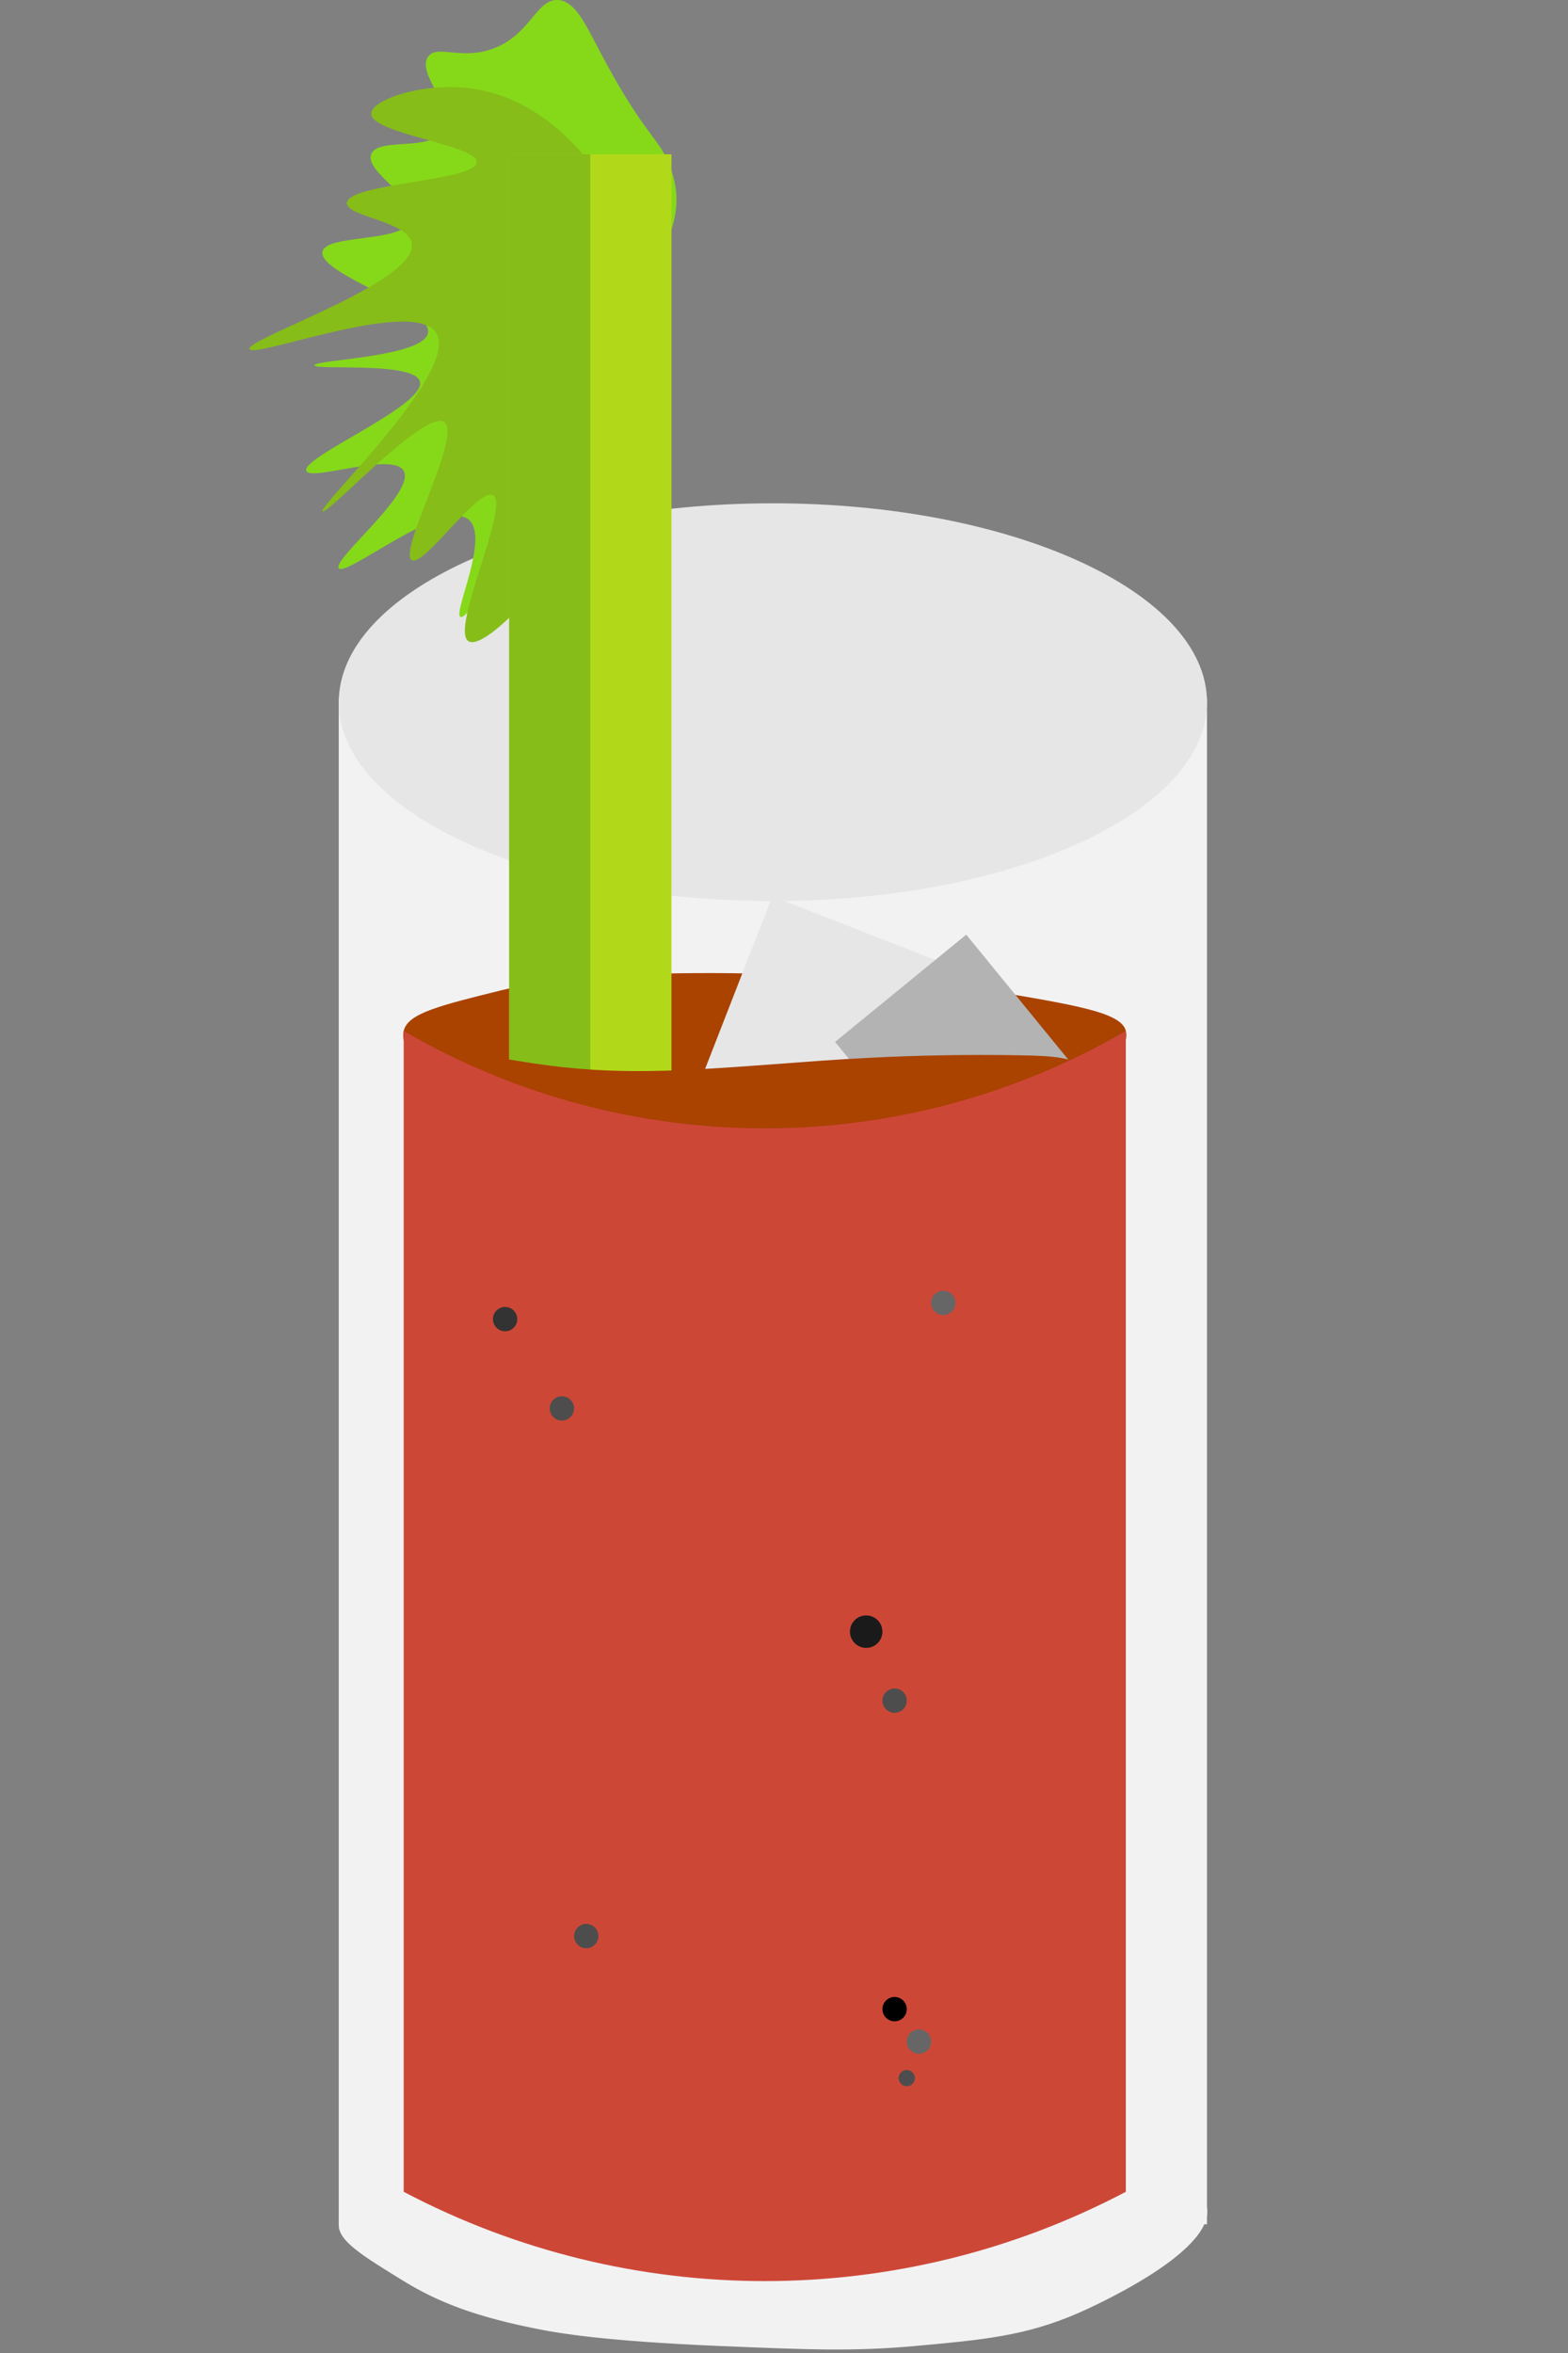 <?xml version="1.0" encoding="UTF-8"?><svg id="Layer_1" xmlns="http://www.w3.org/2000/svg" xmlns:xlink="http://www.w3.org/1999/xlink" viewBox="0 0 200 300"><rect x="0" y="0" width="200" height="300" fill="#808080" stroke="none"/><defs><style>.cls-1{fill:none;}.cls-2{clip-path:url(#clippath);}.cls-3{fill:#f2f2f2;}.cls-4,.cls-5{fill:#e6e6e6;}.cls-6{fill:#86d919;}.cls-7{fill:#666;}.cls-8{fill:#333;}.cls-9{fill:#aa4200;}.cls-10{fill:#b2d919;}.cls-11{fill:#cd4737;}.cls-12{fill:#1a1a1a;}.cls-13{fill:#86bd19;}.cls-14{fill:#4d4d4d;}.cls-15{clip-path:url(#clippath-1);}.cls-16{clip-path:url(#clippath-2);}.cls-17{fill:#b3b3b3;}.cls-17,.cls-5{isolation:isolate;}</style><clipPath id="clippath"><rect class="cls-1" x="31.818" y="0" width="122.168" height="299.556"/></clipPath><clipPath id="clippath-1"><rect class="cls-1" x="31.818" y="0" width="122.168" height="299.556"/></clipPath><clipPath id="clippath-2"><rect class="cls-1" x="31.818" y="0" width="122.168" height="299.556"/></clipPath></defs><rect id="Rectangle_134" class="cls-3" x="43.209" y="89.01" width="110.743" height="194.576"/><g id="Group_85"><g class="cls-2"><g id="Group_84"><path id="Path_221" class="cls-4" d="m153.953,89.526c0,14.004-24.792,25.357-55.371,25.357s-55.371-11.353-55.371-25.357,24.791-25.357,55.371-25.357,55.371,11.353,55.371,25.357"/><path id="Path_222" class="cls-9" d="m51.49,131.442c.517-2.233,4.489-3.208,12.42-5.175,2.939-.724,7.669-1.679,18.63-2.07,2.892-.103,8.195-.238,16.56,0,10.291.293,17.666.529,26.909,2.07,11.359,1.894,17.039,2.841,17.595,5.175,1.423,5.995-22.179,22.275-47.609,21.735-23.977-.509-45.872-15.892-44.504-21.735"/><path id="Path_223" class="cls-3" d="m43.21,283.585c-.103,2.094,2.909,3.945,8.28,7.245,4.356,2.677,9.253,4.607,17.595,6.21,2.106.405,7.893,1.449,22.77,2.07,11.356.47,17.035.705,24.84,0,8.572-.774,14.044-1.269,20.7-4.14,1.159-.5,17.435-7.649,16.56-13.455-1.322-8.757-40.872-9.234-47.609-9.315-29.044-.35-62.792,4.508-63.134,11.385"/><path id="Path_224" class="cls-6" d="m64.944,69.344s-5.111,9.798-6.21,9.315c-1.013-.446,3.777-10.173,1.035-12.42-3.336-2.732-15.628,7.395-16.56,6.21-.869-1.1,9.84-9.664,8.28-12.42-1.409-2.484-11.873,1.402-12.42,0-.682-1.746,15.324-8.34,14.49-11.385-.714-2.604-13.415-1.395-13.455-2.07-.043-.707,13.987-1.025,14.49-4.14.525-3.258-14.084-7.506-13.455-10.35.512-2.313,10.519-1.035,11.385-4.14.745-2.673-6.028-6.003-5.175-8.28.833-2.225,7.749-.254,9.315-3.105,1.514-2.76-3.59-7.117-2.07-9.315,1.129-1.633,4.152.476,8.28-1.035C67.654,4.46,68.392-.126,71.154,0c2.138.103,3.45,2.922,5.175,6.21,6.21,11.84,7.903,11.24,9.315,15.525,2.581,7.845-2.29,12.309-20.7,47.609"/><path id="Path_225" class="cls-13" d="m71.154,71.414c-4.159,5.976-9.803,11.307-11.385,10.35-2.43-1.47,5.363-17.388,3.105-18.63-1.884-1.035-8.808,9.203-10.35,8.28-1.811-1.084,6.474-15.946,4.14-17.595-2.433-1.717-14.953,11.922-15.525,11.385-.664-.621,17.602-17.877,14.49-22.77-2.905-4.567-23.369,3.379-23.805,2.07-.447-1.345,21.479-8.526,20.7-13.455-.454-2.874-8.383-3.406-8.28-5.175.141-2.527,16.401-2.779,16.56-5.175.144-2.203-13.504-3.648-13.455-6.21.034-1.812,6.927-4.209,13.455-3.105,9.565,1.62,15.224,10.233,16.56,12.42,9.745,15.969,1.147,37.034-6.21,47.609"/><rect id="Rectangle_135" class="cls-10" x="64.944" y="19.667" width="20.7" height="223.556"/></g></g></g><g id="Group_92"><g class="cls-15"><g id="Group_91"><rect id="Rectangle_139" class="cls-13" x="64.944" y="19.667" width="10.35" height="126.268"/></g></g></g><rect class="cls-5" x="91.89" y="118.586" width="29.502" height="30.923" transform="translate(55.971 -29.579) rotate(21.298)"/><rect class="cls-17" x="110.887" y="123.616" width="21.74" height="21.606" transform="translate(148.793 -44.919) rotate(50.743)"/><g id="Group_99"><g class="cls-16"><g id="Group_98"><path id="Path_228" class="cls-9" d="m56.665,134.547c-.621,1.536,6.454,6.373,13.455,9.315,7.845,3.297,11.228,2.298,27.944,4.14,19.266,2.124,22.076,3.507,27.944,1.035,7.197-3.031,13.589-9.528,12.42-12.42-.749-1.852-4.322-1.999-8.28-2.07-14.509-.261-25.448.699-30.014,1.035-13.61,1.003-21.424,1.579-32.084,0-6.237-.923-10.912-2.209-11.385-1.035"/><path id="Path_229" class="cls-11" d="m143.603,279.445c-28.828,15.182-63.285,15.182-92.113,0v-148.002c28.471,16.562,63.642,16.562,92.113,0v148.002Z"/><path id="Path_230" class="cls-12" d="m112.553,208.031c0,1.143-.927,2.07-2.07,2.07s-2.07-.927-2.07-2.07.927-2.07,2.07-2.07,2.07.927,2.07,2.07"/><path id="Path_231" class="cls-14" d="m76.329,246.843c0,.857-.695,1.552-1.552,1.552s-1.552-.695-1.552-1.552.695-1.552,1.552-1.552h0c.857,0,1.552.695,1.552,1.552"/><path id="Path_232" class="cls-7" d="m121.868,166.114c0,.857-.695,1.552-1.552,1.552s-1.552-.695-1.552-1.552.695-1.552,1.552-1.552,1.552.695,1.552,1.552"/><path id="Path_233" class="cls-8" d="m65.979,168.184c0,.857-.695,1.552-1.552,1.552s-1.552-.695-1.552-1.552.695-1.552,1.552-1.552,1.552.695,1.552,1.552"/><path id="Path_234" class="cls-14" d="m73.224,179.569c0,.857-.695,1.552-1.552,1.552s-1.552-.695-1.552-1.552.695-1.552,1.552-1.552,1.552.695,1.552,1.552"/><path id="Path_235" class="cls-14" d="m116.693,264.955c0,.572-.463,1.035-1.035,1.035s-1.035-.463-1.035-1.035.463-1.035,1.035-1.035,1.035.463,1.035,1.035"/><path id="Path_236" class="cls-7" d="m118.763,260.298c0,.857-.695,1.552-1.552,1.552s-1.552-.695-1.552-1.552.695-1.552,1.552-1.552,1.552.695,1.552,1.552"/><path id="Path_237" d="m115.658,256.158c0,.857-.695,1.552-1.552,1.552s-1.552-.695-1.552-1.552.695-1.552,1.552-1.552,1.552.695,1.552,1.552h0"/><path id="Path_238" class="cls-14" d="m115.658,216.828c0,.857-.695,1.552-1.552,1.552s-1.552-.695-1.552-1.552.695-1.552,1.552-1.552,1.552.695,1.552,1.552"/></g></g></g></svg>